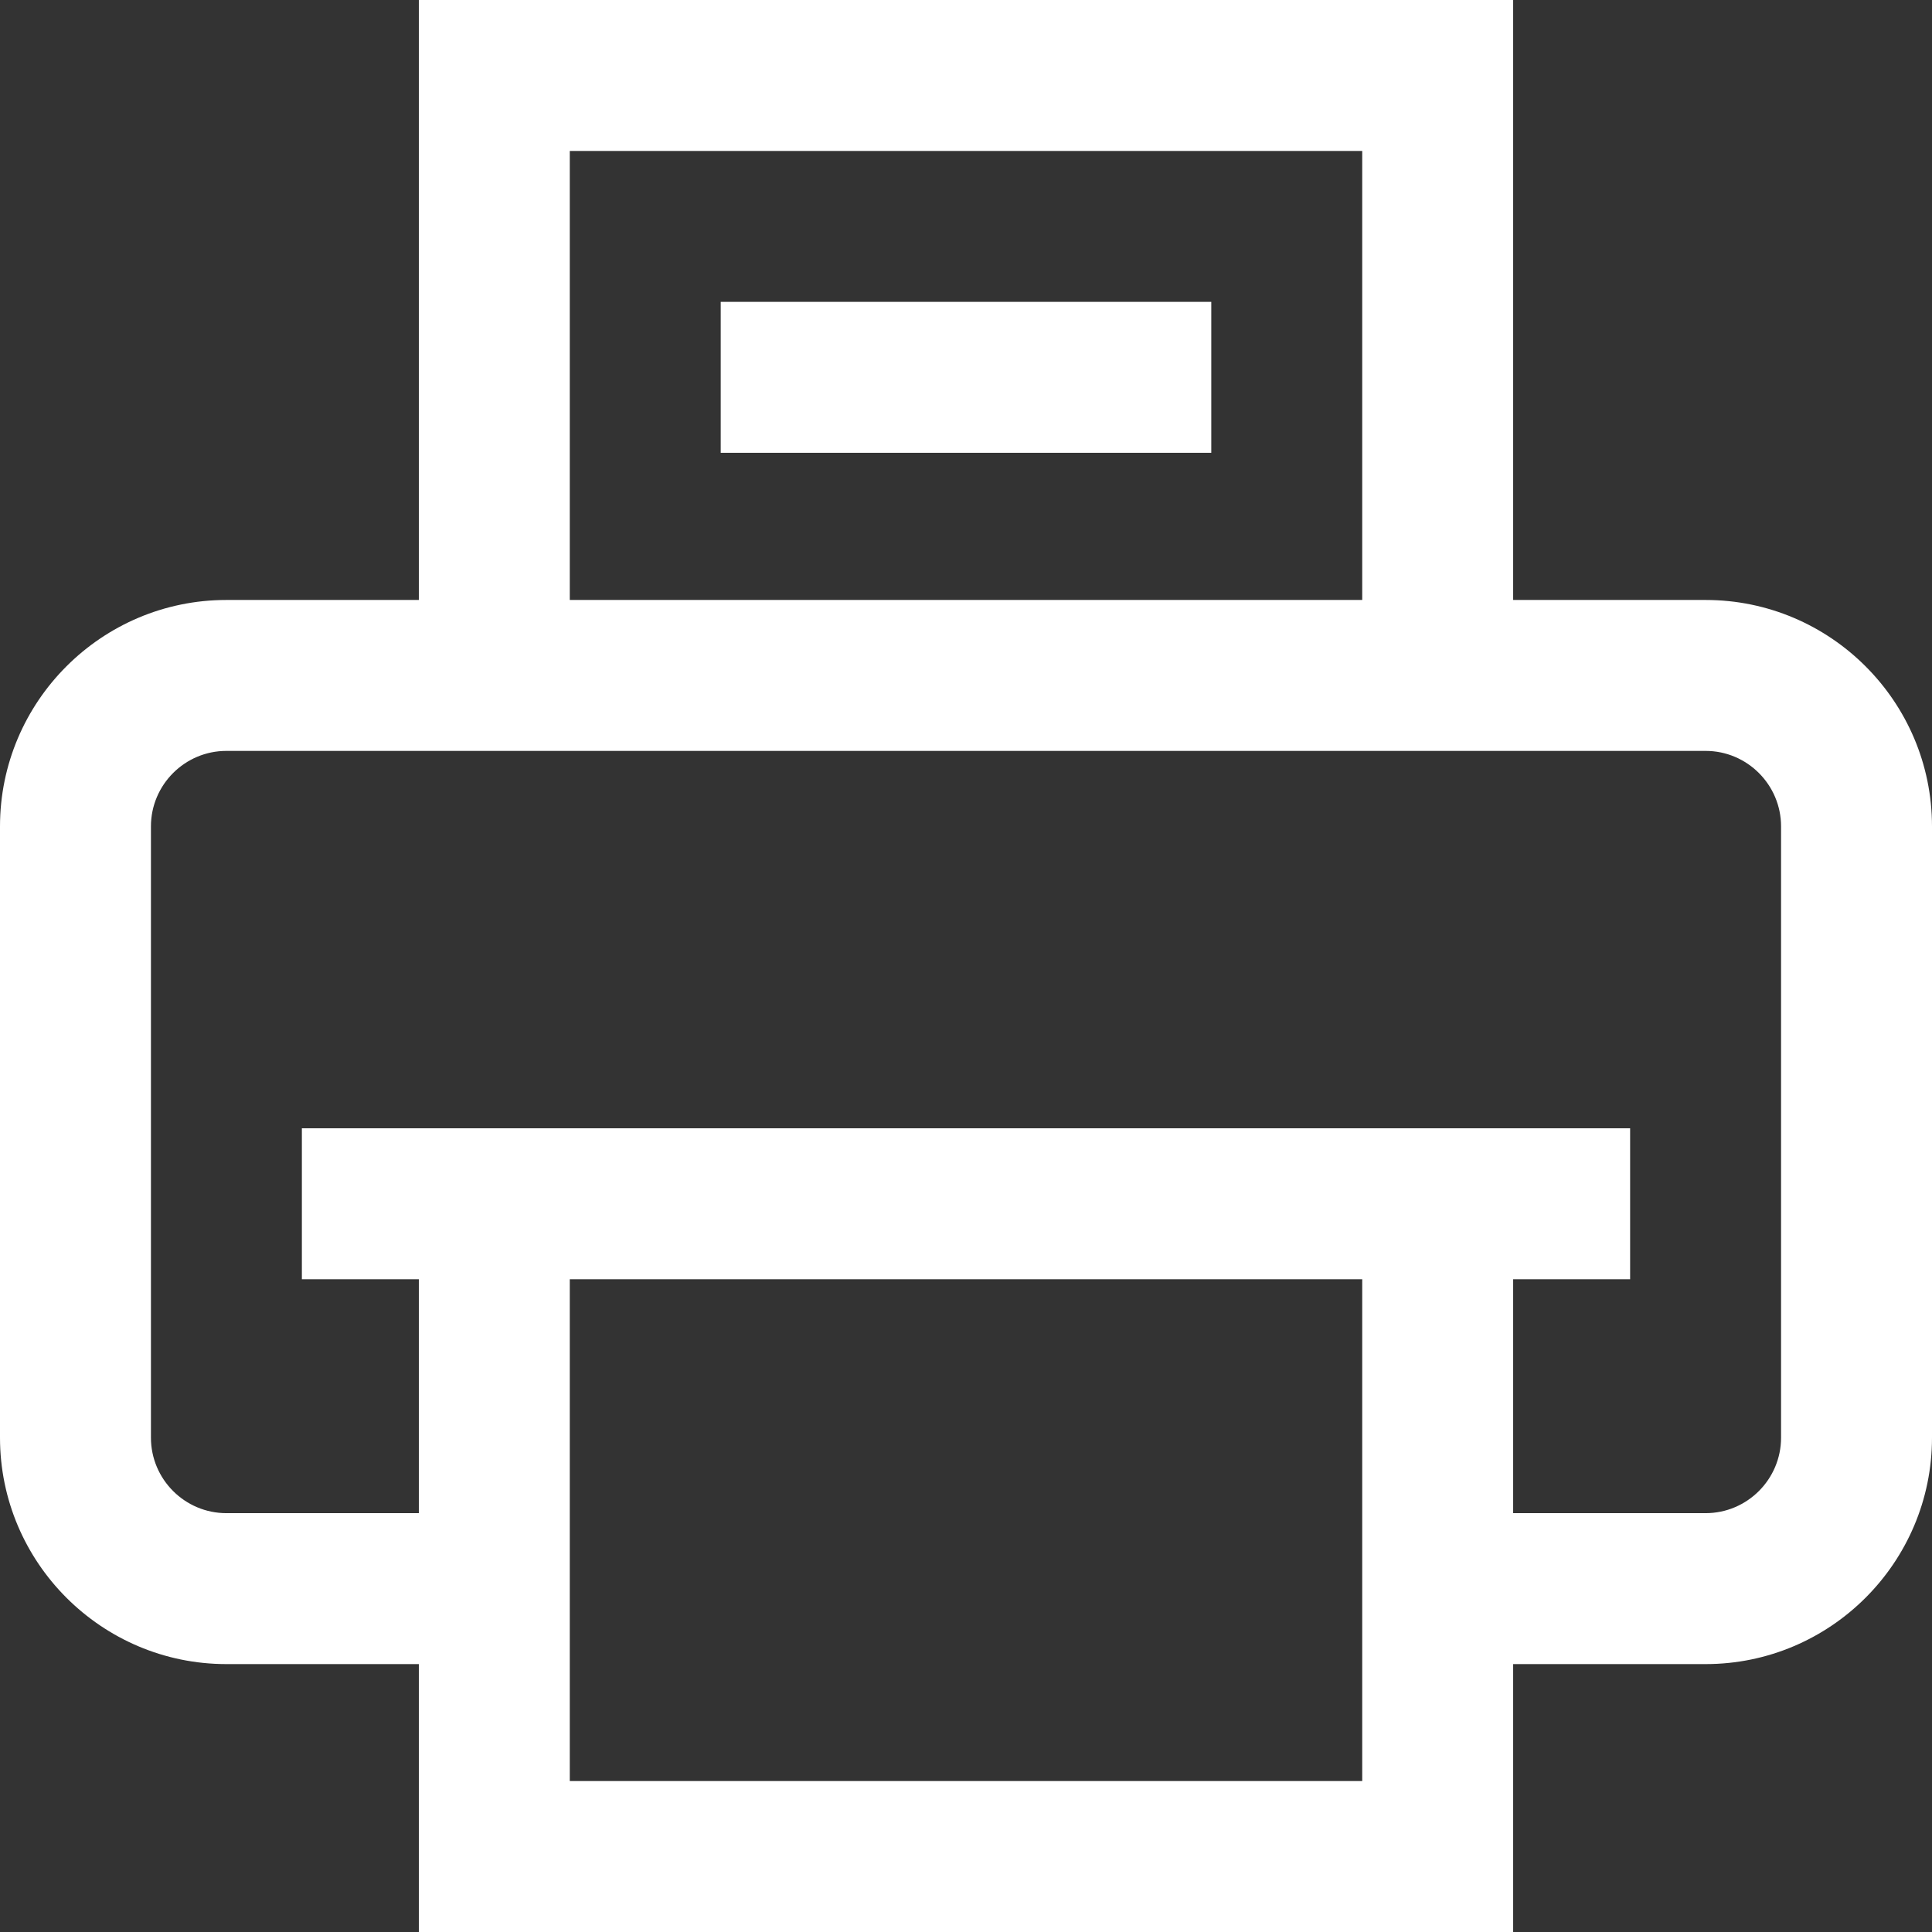 <svg width="24" height="24" viewBox="0 0 24 24" fill="none"
    xmlns="http://www.w3.org/2000/svg">
    <rect x="0" y="0" width="24" height="24" fill="#333333" stroke="none"/>
    <path d="M21.188 7.453H18.797V0H5.203V7.453H2.812C1.262 7.453 0 8.715 0 10.266V17.859C0 19.41 1.262 20.672 2.812 20.672H5.203V24H18.797V20.672H21.188C22.738 20.672 24 19.41 24 17.859V10.266C24 8.715 22.738 7.453 21.188 7.453ZM7.078 1.875H16.922V7.453H7.078V1.875ZM7.078 22.125V15.891H16.922V22.125H7.078ZM22.125 17.859C22.125 18.376 21.704 18.797 21.188 18.797H18.797V15.891H20.25V14.016H3.75V15.891H5.203V18.797H2.812C2.296 18.797 1.875 18.376 1.875 17.859V10.266C1.875 9.749 2.296 9.328 2.812 9.328H21.188C21.704 9.328 22.125 9.749 22.125 10.266V17.859ZM15.047 3.75V5.625H8.953V3.75H15.047Z" fill="white"/>
</svg>
